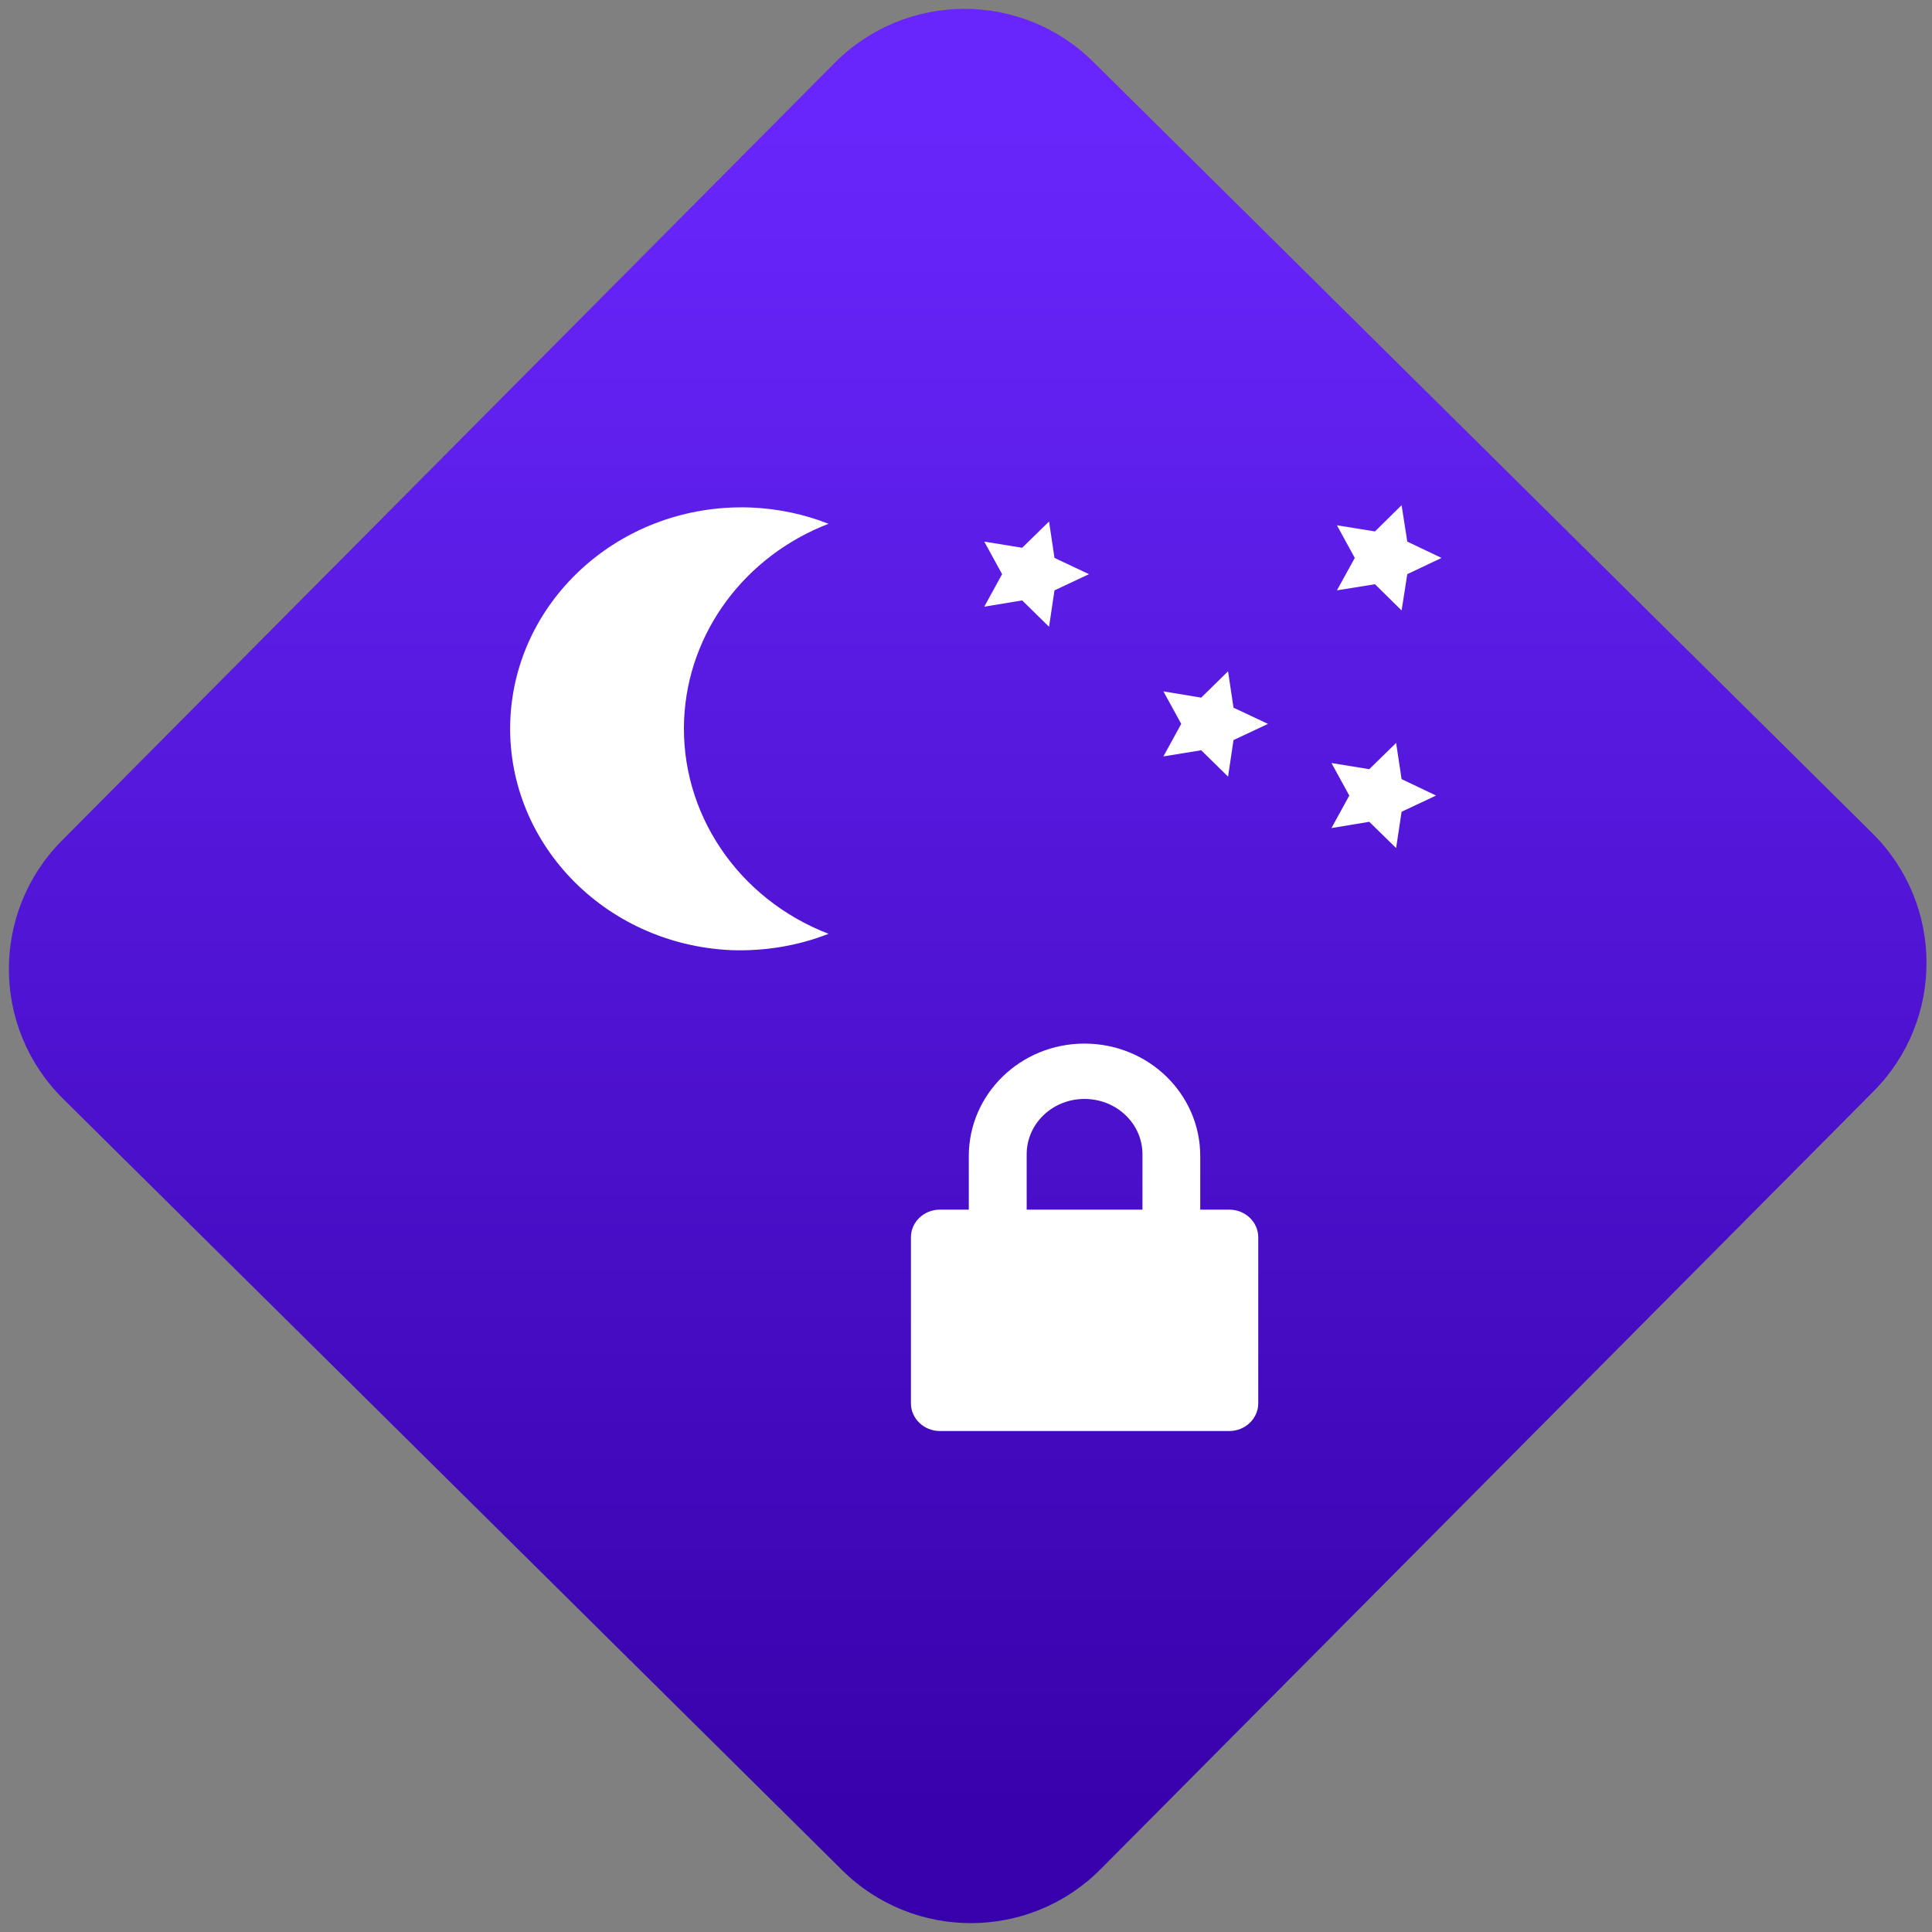 <svg width="64" height="64" viewBox="0 0 64 64" version="1.1"><rect x="0" y="0" width="64" height="64" fill="#808080" stroke="none"/><defs><linearGradient id="linear-pattern-0" gradientUnits="userSpaceOnUse" x1="0" y1="0" x2="0" y2="1" gradientTransform="matrix(60, 0, 0, 56, 0, 4)"><stop offset="0" stop-color="#6926fc" stop-opacity="1"/><stop offset="1" stop-color="#3702ab" stop-opacity="1"/></linearGradient></defs><path fill="url(#linear-pattern-0)" fill-opacity="1" d="M 36.219 2.051 L 62.027 27.605 C 64.402 29.957 64.418 33.785 62.059 36.156 L 36.461 61.918 C 34.105 64.289 30.27 64.305 27.895 61.949 L 2.086 36.395 C -0.289 34.043 -0.305 30.215 2.051 27.844 L 27.652 2.082 C 30.008 -0.289 33.844 -0.305 36.219 2.051 Z M 36.219 2.051 " /><g transform="matrix(1.008,0,0,1.003,16.221,16.077)"><path fill-rule="nonzero" fill="rgb(100%, 100%, 100%)" fill-opacity="1" d="M 8.082 0.73 C 4.094 0.828 0.859 3.883 0.68 7.715 C 0.5 11.75 3.742 15.164 7.938 15.352 C 9.031 15.391 10.125 15.211 11.137 14.812 C 8.152 13.656 6.25 10.812 6.391 7.715 C 6.523 4.859 8.379 2.34 11.137 1.27 C 10.332 0.953 9.477 0.773 8.609 0.734 C 8.43 0.727 8.258 0.723 8.082 0.73 Z M 8.082 0.73 "/><path fill-rule="nonzero" fill="rgb(100%, 100%, 100%)" fill-opacity="1" d="M 19.695 2.934 L 18.562 3.469 L 18.383 4.672 L 17.5 3.801 L 16.254 4.008 L 16.84 2.934 L 16.254 1.859 L 17.5 2.062 L 18.383 1.195 L 18.562 2.398 Z M 19.695 2.934 "/><path fill-rule="nonzero" fill="rgb(100%, 100%, 100%)" fill-opacity="1" d="M 25.578 7.879 L 24.445 8.414 L 24.266 9.621 L 23.383 8.75 L 22.141 8.953 L 22.727 7.879 L 22.141 6.805 L 23.383 7.012 L 24.266 6.141 L 24.445 7.344 Z M 25.578 7.879 "/><path fill-rule="nonzero" fill="rgb(100%, 100%, 100%)" fill-opacity="1" d="M 31.281 2.398 L 30.156 2.934 L 29.969 4.133 L 29.094 3.266 L 27.844 3.469 L 28.43 2.398 L 27.844 1.32 L 29.094 1.523 L 29.969 0.656 L 30.156 1.859 Z M 31.281 2.398 "/><path fill-rule="nonzero" fill="rgb(100%, 100%, 100%)" fill-opacity="1" d="M 31.102 10.246 L 29.969 10.781 L 29.789 11.98 L 28.906 11.113 L 27.664 11.32 L 28.25 10.246 L 27.664 9.172 L 28.906 9.375 L 29.789 8.508 L 29.969 9.703 Z M 31.102 10.246 "/><path fill-rule="nonzero" fill="rgb(100%, 100%, 100%)" fill-opacity="1" d="M 19.547 18.438 C 17.445 18.438 15.746 20.105 15.746 22.152 L 15.746 23.922 L 14.797 23.922 C 14.273 23.922 13.844 24.328 13.844 24.836 L 13.844 30.32 C 13.844 30.824 14.273 31.234 14.797 31.234 L 24.305 31.234 C 24.828 31.234 25.258 30.824 25.258 30.32 L 25.258 24.836 C 25.258 24.328 24.828 23.922 24.305 23.922 L 23.352 23.922 L 23.352 22.152 C 23.352 20.105 21.656 18.438 19.547 18.438 Z M 19.547 20.266 C 20.602 20.266 21.453 21.082 21.453 22.094 L 21.453 23.922 L 17.648 23.922 L 17.648 22.094 C 17.648 21.082 18.496 20.266 19.547 20.266 Z M 19.547 20.266 "/></g></svg>
